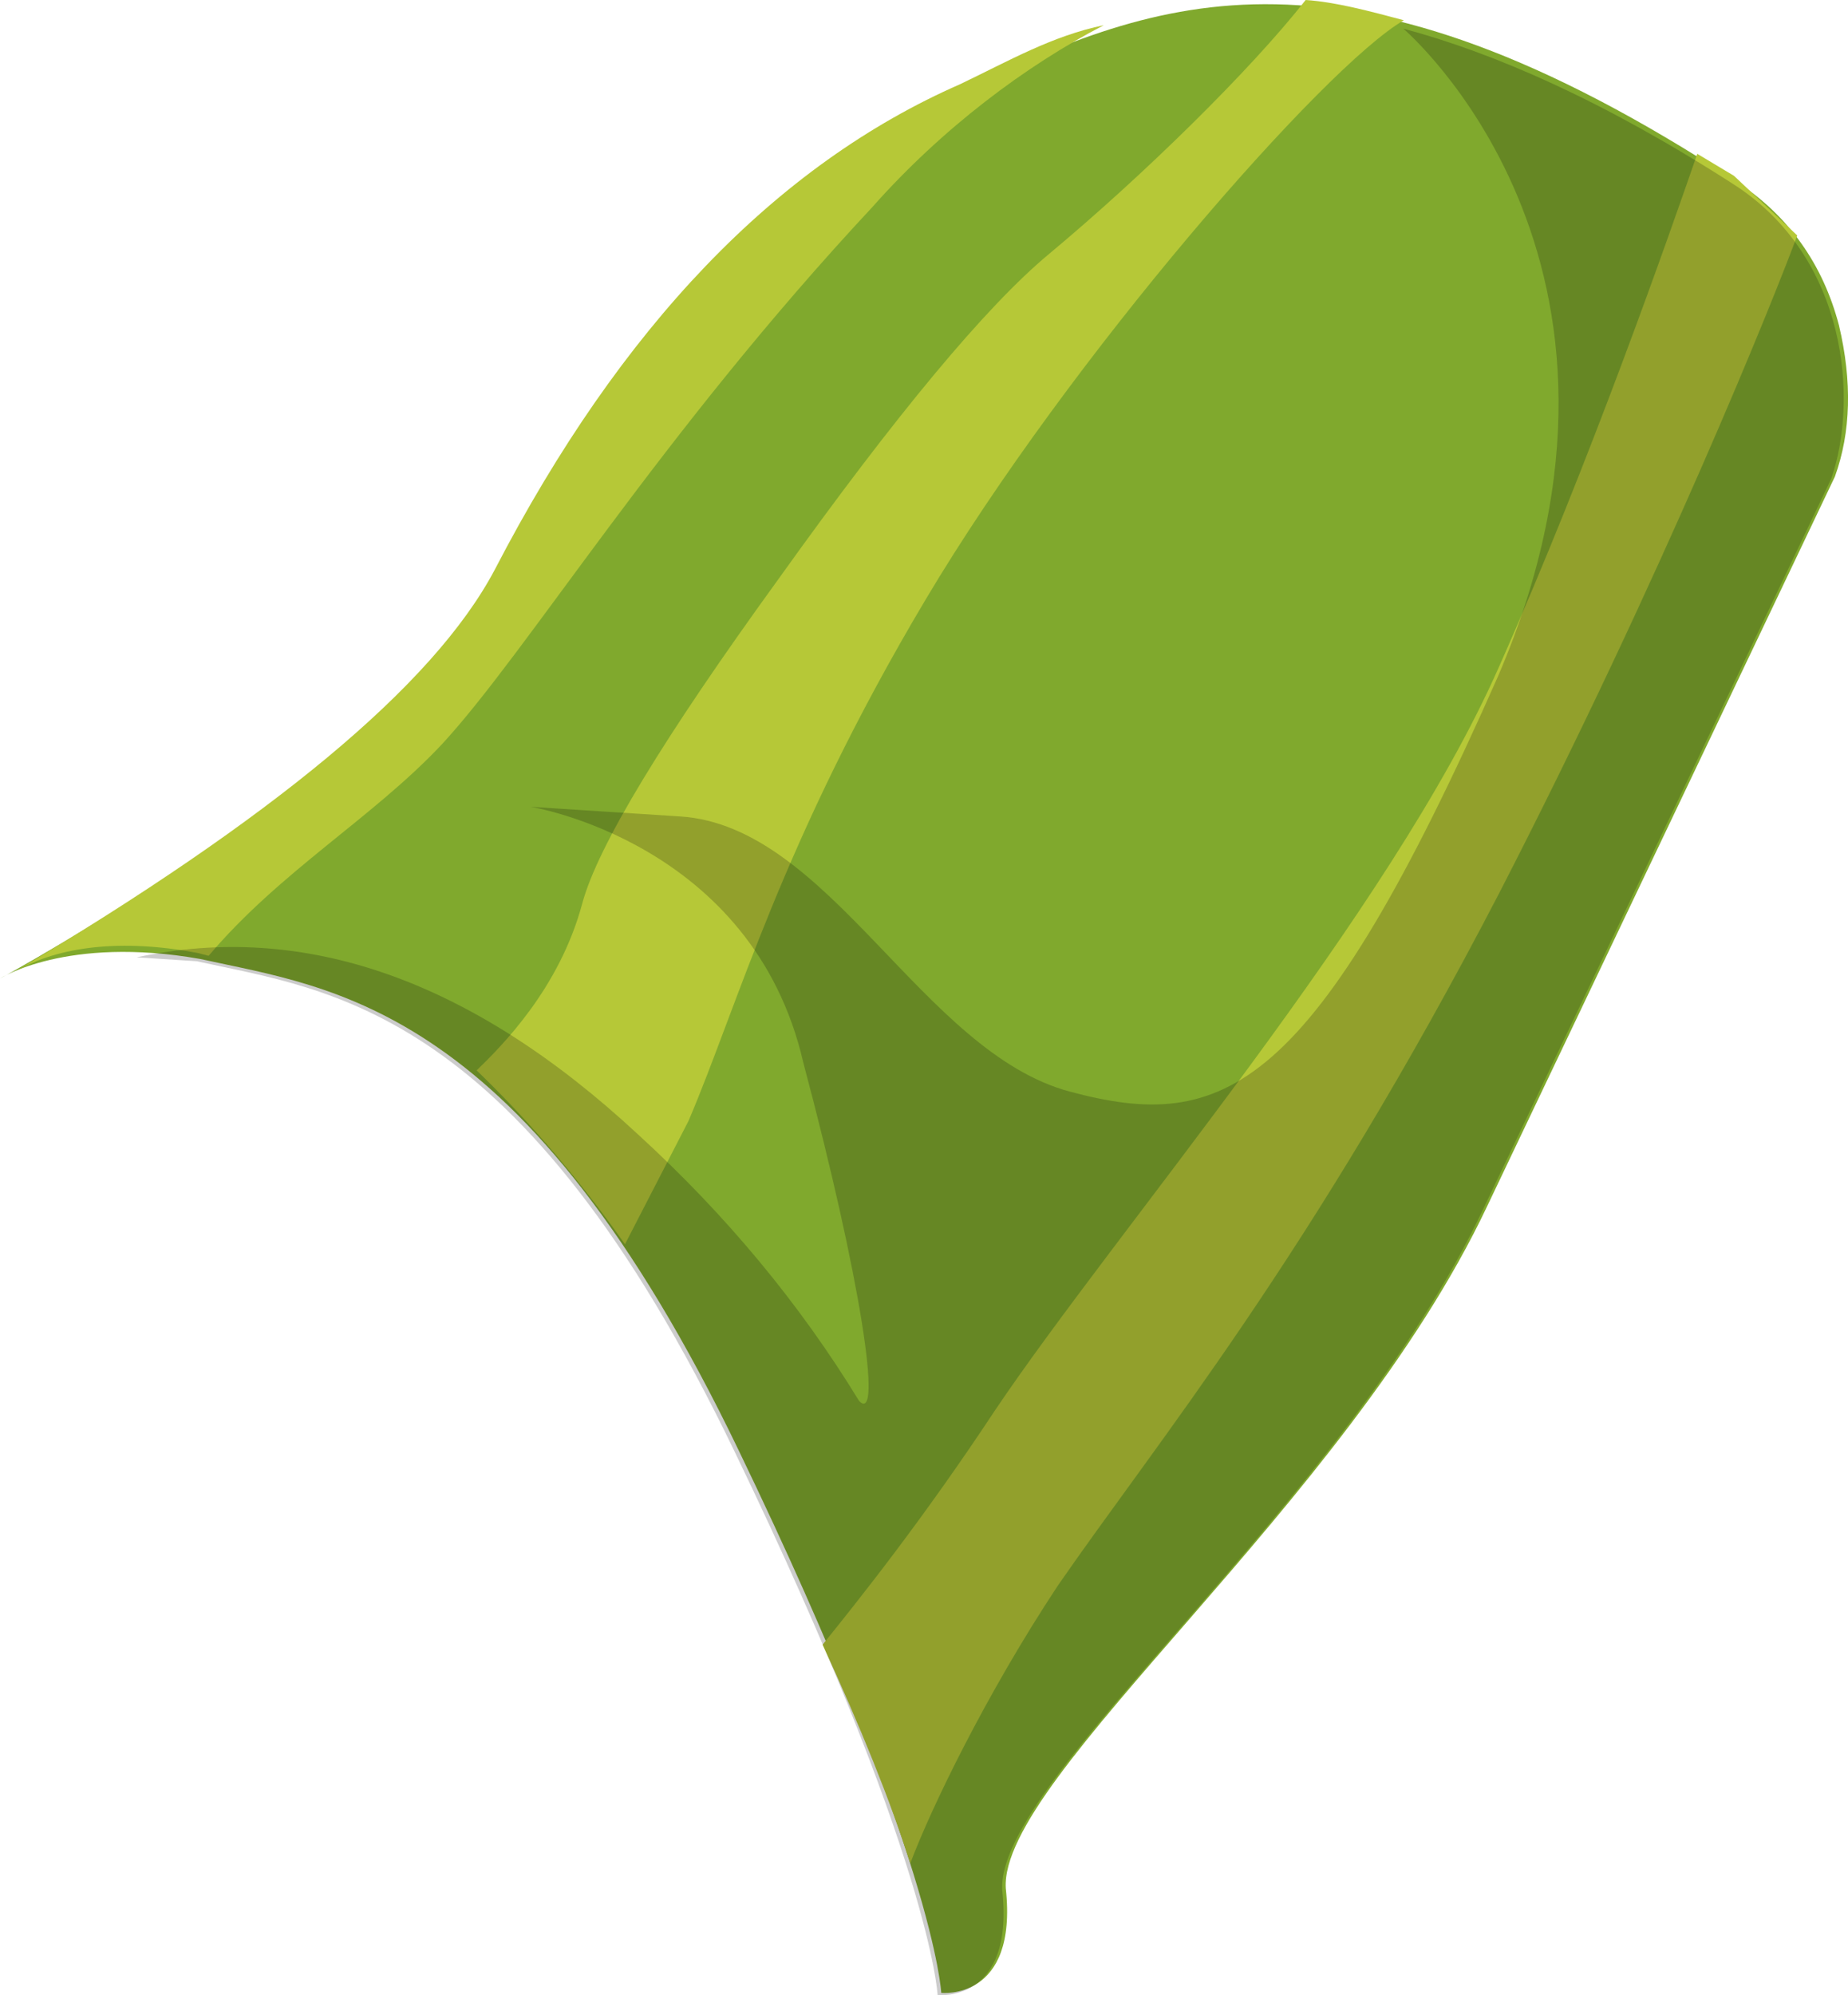 <?xml version="1.0" encoding="UTF-8" standalone="no"?>
<!-- Generator: flash2svg, http://dissentgraphics.com/tools/flash2svg -->

<svg
   xmlns:dc="http://purl.org/dc/elements/1.1/"
   xmlns:cc="http://creativecommons.org/ns#"
   xmlns:rdf="http://www.w3.org/1999/02/22-rdf-syntax-ns#"
   xmlns:svg="http://www.w3.org/2000/svg"
   xmlns="http://www.w3.org/2000/svg"
   xmlns:sodipodi="http://sodipodi.sourceforge.net/DTD/sodipodi-0.dtd"
   xmlns:inkscape="http://www.inkscape.org/namespaces/inkscape"
   id="AvatarAssets"
   image-rendering="auto"
   version="1.1"
   x="0px"
   y="0px"
   width="15.695"
   height="16.94"
   viewBox="0 0 15.695 16.94"
   inkscape:version="0.48.4 r9939"
   sodipodi:docname="AvatarAssets_backPantsLegLowerRightA007.svg">
  <sodipodi:namedview
     pagecolor="#ffffff"
     bordercolor="#666666"
     borderopacity="1"
     objecttolerance="10"
     gridtolerance="10"
     guidetolerance="10"
     inkscape:pageopacity="0"
     inkscape:pageshadow="2"
     inkscape:window-width="640"
     inkscape:window-height="480"
     id="namedview3185"
     showgrid="false"
     fit-margin-top="0"
     fit-margin-left="0"
     fit-margin-right="0"
     fit-margin-bottom="0"
     inkscape:zoom="1.9032258"
     inkscape:cx="44.872"
     inkscape:cy="-47.720821"
     inkscape:window-x="136"
     inkscape:window-y="0"
     inkscape:window-maximized="0"
     inkscape:current-layer="AvatarAssets" />
  <defs
     id="defs3169" />
  <g
     id="backPantsLegLowerRightA8"
     overflow="visible"
     style="overflow:visible"
     transform="translate(12.872,2.661)">
    <g
       id="backPantsLegLowerRightA007_0">
      <g
         id="element">
        <g
           id="drawingObject">
          <path
             id="path"
             d="m 1.881,-1.116 c -3.347,-2.19 -4.91,-1.574 -6.573,-0.777 -1.698,0.735 -3.085,2.434 -3.95,4.118 -0.901,1.622 -4.23,3.422 -4.23,3.422 l 0.403,-0.151 -0.403,0.151 c 0,0 0.564,-0.367 1.701,-0.166 1.124,0.25 2.747,0.374 4.575,4.177 1.664,3.448 1.718,4.601 1.718,4.601 0,0 0.653,0.071 0.548,-0.888 -0.057,-0.947 2.893,-3.263 4.088,-5.79 L 2.712,1.385 Q 2.916,0.818 2.746,0.1 2.54,-0.68 1.881,-1.116 z"
             inkscape:connector-curvature="0"
             style="fill:#80a92d" />
        </g>
        <g
           id="group1">
          <g
             id="drawingObject1">
            <path
               id="path1"
               d="m -3.497,-2.447 c -0.438,0.09 -0.805,0.302 -1.221,0.501 q -2.346,1.028 -3.95,4.118 c -0.526,0.998 -1.916,2.127 -4.072,3.413 0.368,-0.213 0.902,-0.276 1.543,-0.156 l 0.097,0.025 c 0.606,-0.717 1.402,-1.177 1.983,-1.798 0.728,-0.788 1.838,-2.613 3.654,-4.559 0.593,-0.669 1.306,-1.203 1.966,-1.544 z"
               inkscape:connector-curvature="0"
               style="fill:#b6c837" />
          </g>
          <g
             id="drawingObject2">
            <path
               id="path2"
               d="m -4.422,9.314 c -0.61,0.924 -1.155,1.606 -1.464,1.989 q 0.491,1.063 0.745,1.856 c 0.177,-0.47 0.642,-1.433 1.252,-2.356 0.845,-1.223 2.145,-2.79 3.749,-5.88 1.405,-2.73 2.341,-5.067 2.532,-5.585 L 1.855,-1.168 1.543,-1.355 c -0.23,0.663 -0.905,2.604 -1.687,4.362 -0.92,2.082 -3.245,4.772 -4.278,6.307 z"
               inkscape:connector-curvature="0"
               style="fill:#b6c837" />
          </g>
          <g
             id="drawingObject3">
            <path
               id="path3"
               d="m -0.949,-2.489 c -0.29,-0.077 -0.579,-0.155 -0.834,-0.172 -0.471,0.599 -1.383,1.493 -2.183,2.159 q -0.799,0.666 -2.29,2.751 -1.477,2.037 -1.671,2.761 c -0.194,0.725 -0.688,1.214 -0.897,1.417 0.37,0.357 0.81,0.838 1.26,1.476 L -7.025,6.857 C -6.608,5.882 -6.233,4.481 -5.01,2.428 -3.787,0.374 -1.623,-2.1 -0.949,-2.489 z"
               inkscape:connector-curvature="0"
               style="fill:#b6c837" />
          </g>
        </g>
        <g
           id="drawingObject4">
          <path
             id="path4"
             d="M 2.681,1.403 C 2.911,0.74 2.822,-0.474 1.85,-1.097 0.746,-1.807 -0.181,-2.211 -0.954,-2.418 l 0.958,1.448 -0.958,-1.448 c 0,0 2.32,1.968 0.806,5.496 C -1.724,6.642 -2.482,6.956 -3.786,6.607 -5.041,6.271 -5.822,4.353 -7.094,4.271 L -8.366,4.189 -7.378,4.558 -8.366,4.189 c 0,0 1.887,0.299 2.317,2.174 0.49,1.839 0.676,3.08 0.473,2.87 Q -6.332,7.995 -7.454,6.97 -9.568,5.006 -11.711,5.467 l 0.509,0.033 c 1.124,0.249 2.747,0.374 4.575,4.176 1.665,3.448 1.718,4.602 1.718,4.602 0,0 0.654,0.071 0.549,-0.889 -0.057,-0.947 2.893,-3.262 4.087,-5.789 L 2.681,1.403 z"
             inkscape:connector-curvature="0"
             style="fill:#000000;fill-opacity:0.2" />
        </g>
      </g>
    </g>
  </g>
</svg>
